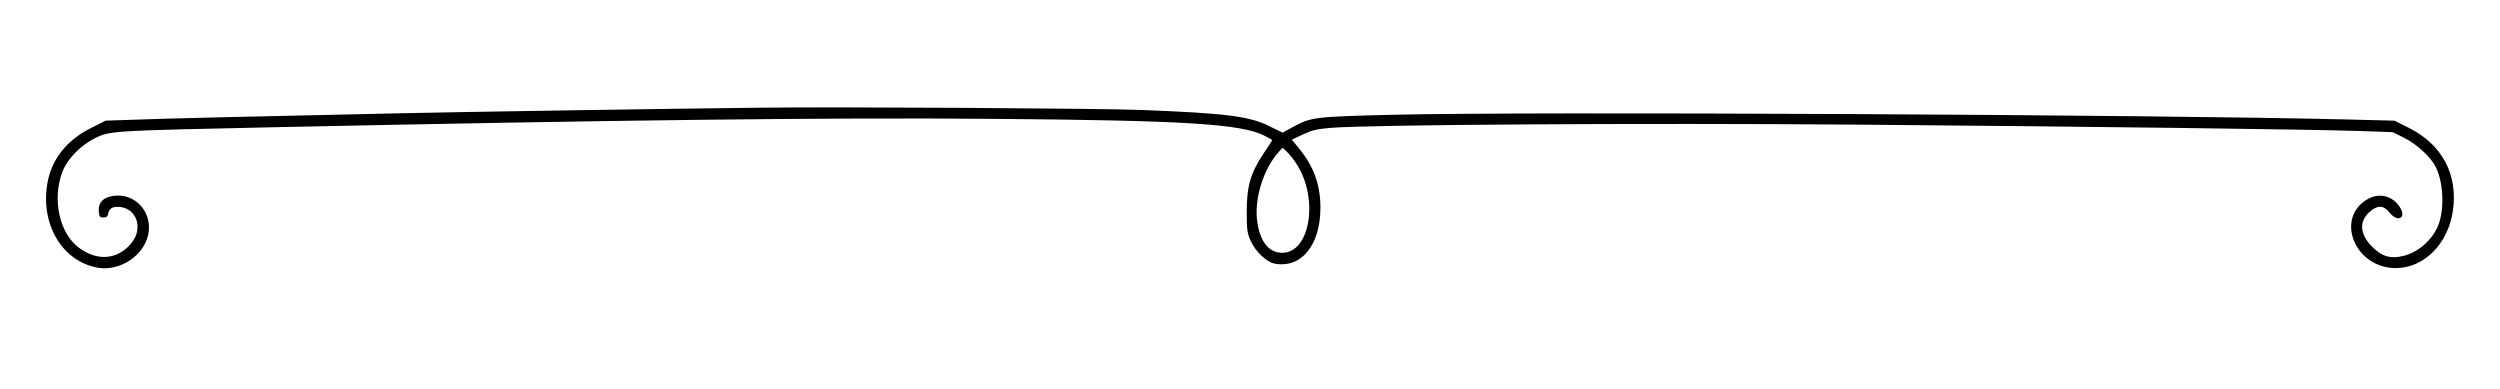 <?xml version="1.0" standalone="no"?>
<!DOCTYPE svg PUBLIC "-//W3C//DTD SVG 20010904//EN"
 "http://www.w3.org/TR/2001/REC-SVG-20010904/DTD/svg10.dtd">
<svg version="1.0" xmlns="http://www.w3.org/2000/svg"
 width="1523pt" height="237pt" viewBox="0 0 1523 237"
 preserveAspectRatio="xMidYMid meet">

<g transform="translate(0,237) scale(0.1,-0.1)"
fill="#000000" stroke="none">
<path d="M4635 1714 c-614 -7 -1779 -25 -2195 -34 -926 -20 -1440 -32 -1616
-39 l-181 -6 -85 -43 c-148 -73 -241 -188 -268 -331 -47 -251 85 -480 301
-521 113 -22 240 42 293 147 72 143 -29 303 -182 291 -70 -6 -105 -40 -100
-97 3 -31 6 -36 28 -36 17 0 26 6 28 20 7 33 22 45 59 45 111 0 160 -126 85
-219 -84 -104 -209 -115 -324 -28 -117 90 -161 293 -98 460 30 80 115 166 206
209 87 41 107 42 1084 63 2079 44 3414 60 4375 51 1171 -9 1517 -31 1657 -102
26 -13 48 -26 48 -28 0 -1 -24 -39 -53 -82 -79 -118 -102 -199 -102 -354 0
-110 3 -131 24 -177 29 -66 97 -129 146 -139 162 -30 279 112 279 341 0 139
-40 250 -129 359 l-45 55 67 32 c53 25 85 33 167 40 244 20 1889 30 3191 20
1467 -12 2778 -29 3080 -39 l201 -7 69 -34 c78 -39 162 -116 193 -177 44 -87
54 -234 23 -336 -30 -98 -124 -186 -224 -208 -77 -18 -130 -1 -189 60 -73 75
-77 152 -12 210 48 42 85 40 121 -5 48 -60 103 -36 66 28 -41 70 -120 94 -190
59 -214 -110 -92 -427 164 -425 171 1 317 148 346 349 32 221 -66 405 -270
506 l-86 43 -276 7 c-1189 30 -5012 49 -5822 29 -487 -12 -501 -14 -615 -76
l-61 -33 -79 39 c-121 61 -265 79 -774 99 -245 10 -1853 20 -2325 14z m3265
-345 c135 -210 81 -539 -88 -539 -80 0 -133 63 -152 183 -22 141 35 328 133
435 l21 22 28 -27 c16 -15 42 -48 58 -74z"/>
</g>
</svg>
